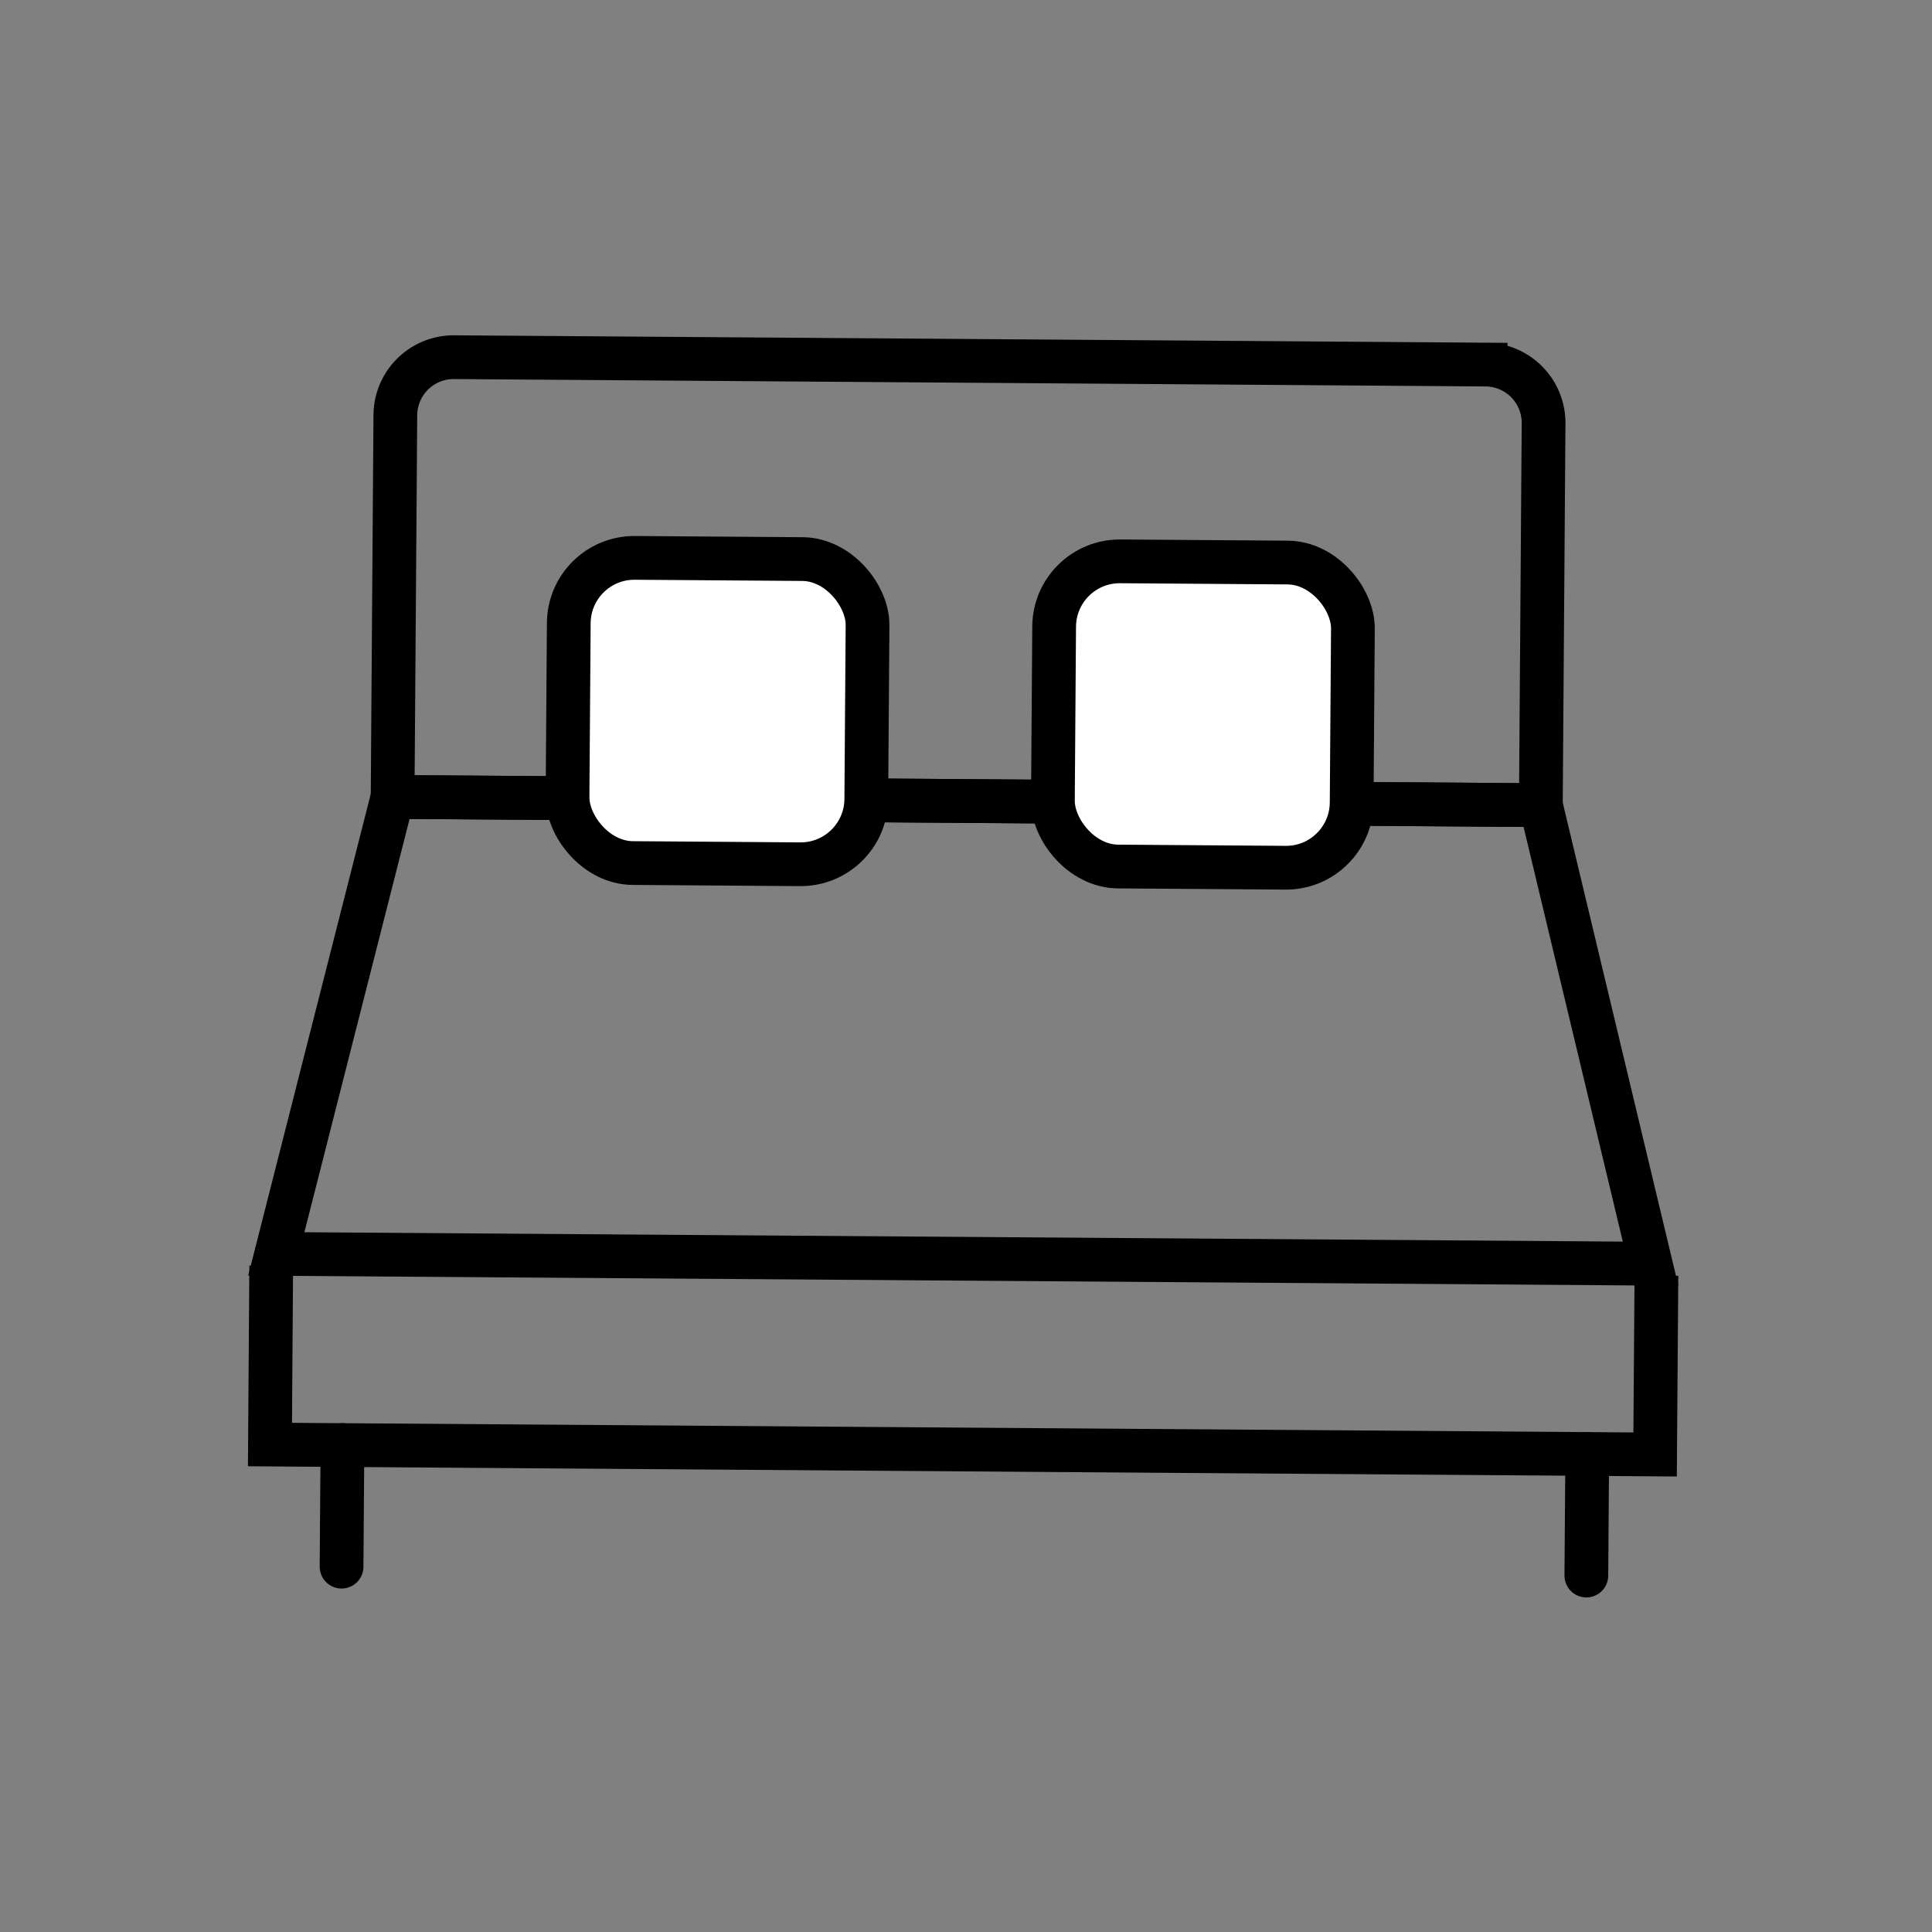 <svg id="Layer_1" data-name="Layer 1" xmlns="http://www.w3.org/2000/svg" viewBox="0 0 265 265"><rect x="0" y="0" width="265" height="265" fill="#808080" stroke="none"/><defs><style>.cls-1,.cls-2{fill:none;}.cls-1,.cls-2,.cls-3{stroke:#000;stroke-miterlimit:10;stroke-width:6px;}.cls-1{stroke-linecap:round;}.cls-3{fill:#fff;}</style></defs><title>dubblebed</title><g id="beds"><path class="cls-1" d="M62.07,49.5h141.5a8,8,0,0,1,8,8v52.38a0,0,0,0,1,0,0H54.07a0,0,0,0,1,0,0V57.5a8,8,0,0,1,8-8Z" transform="translate(0.57 -0.95) rotate(0.41)"/><polygon class="cls-1" points="226.4 173.33 37.9 171.99 53.85 109.31 211.35 110.44 226.4 173.33"/><line class="cls-1" x1="46.97" y1="198.21" x2="46.85" y2="214.89"/><line class="cls-1" x1="217.71" y1="199.43" x2="217.59" y2="216.11"/><polyline class="cls-2" points="37.2 173.62 37.03 198.14 227.02 199.5 227.2 174.97"/><rect class="cls-3" x="77.93" y="76.6" width="40.98" height="41.86" rx="9" ry="9" transform="translate(0.7 -0.7) rotate(0.41)"/><rect class="cls-3" x="144.51" y="77.08" width="40.98" height="41.86" rx="9" ry="9" transform="translate(0.7 -1.18) rotate(0.41)"/></g></svg>